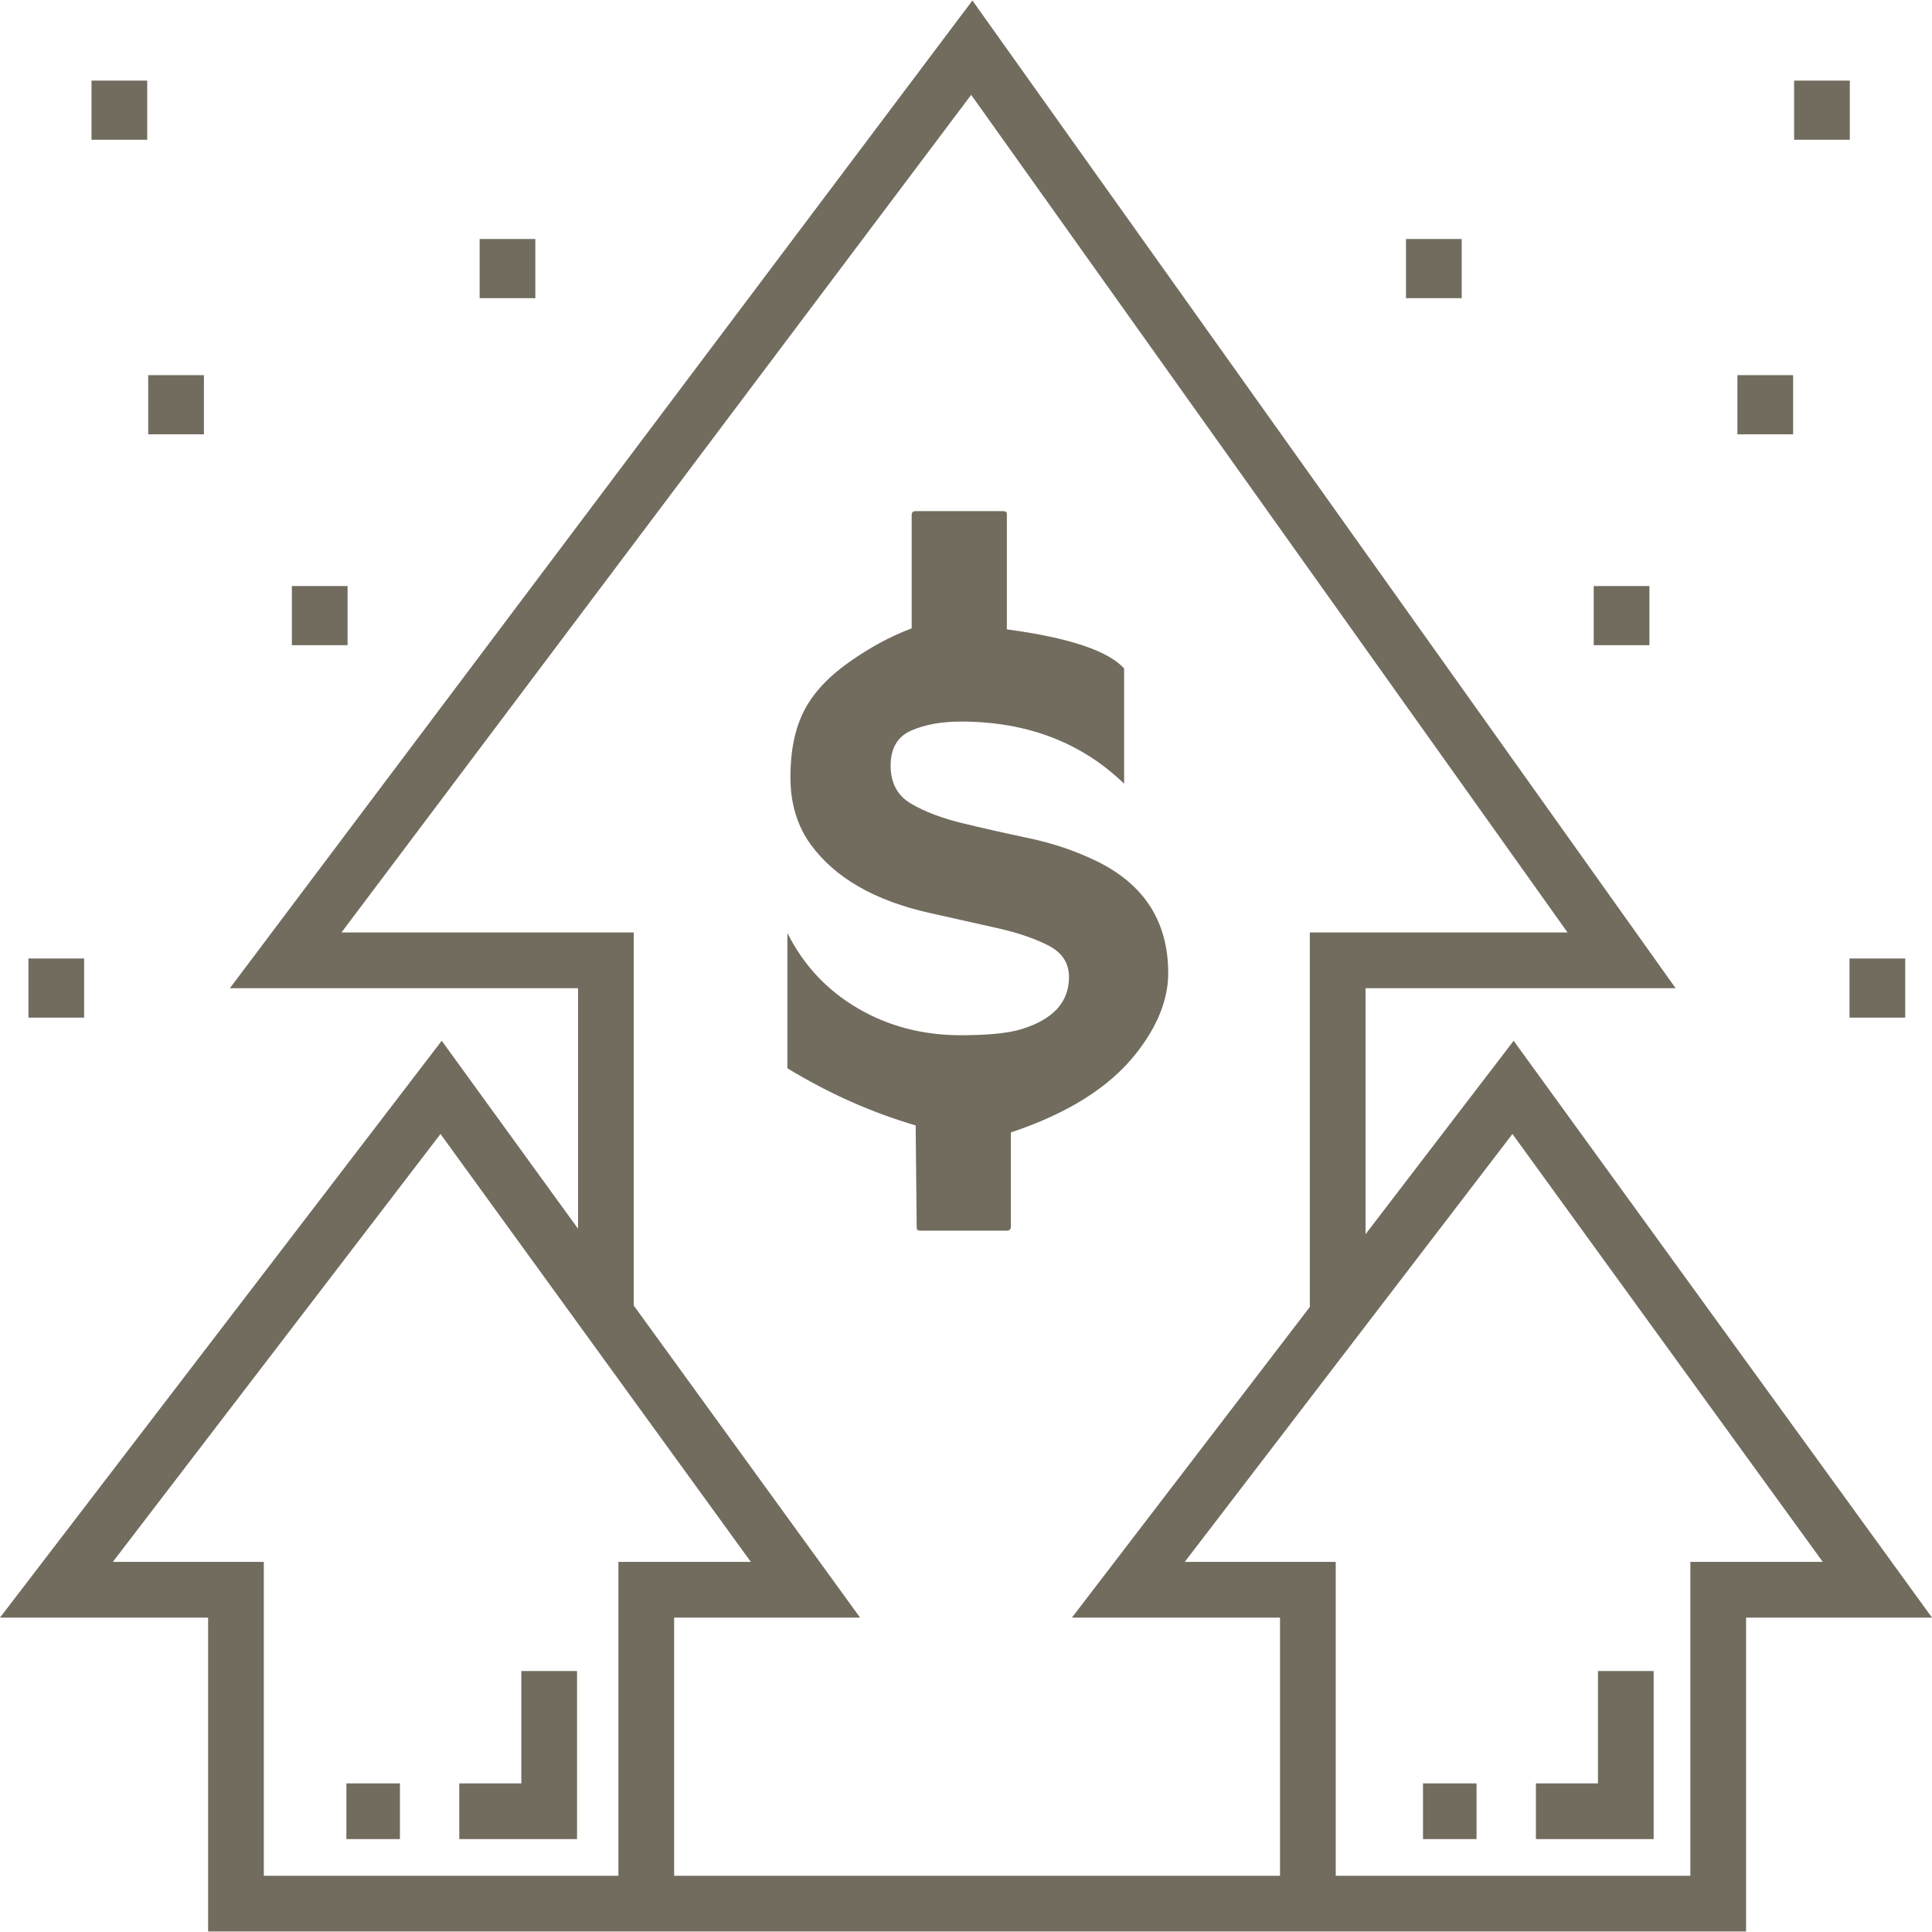 <?xml version="1.0" encoding="UTF-8"?> <!-- Generator: Adobe Illustrator 19.0.0, SVG Export Plug-In . SVG Version: 6.00 Build 0) --> <svg xmlns="http://www.w3.org/2000/svg" xmlns:xlink="http://www.w3.org/1999/xlink" id="Layer_1" x="0px" y="0px" viewBox="0 0 511.999 511.999" style="enable-background:new 0 0 511.999 511.999;" xml:space="preserve" width="512px" height="512px"> <g> <g> <path d="M290.466,228.137c-5.488-2.656-11.375-4.647-17.659-5.975c-6.286-1.328-12.172-2.656-17.66-3.984 c-5.489-1.328-10.047-3.054-13.676-5.179c-3.63-2.125-5.445-5.489-5.445-10.092c0-4.603,1.816-7.701,5.445-9.295 c3.63-1.593,8.011-2.391,13.145-2.391c17.49,0,31.919,5.489,43.287,16.465v-30.54c-4.246-4.692-14.603-8.144-31.071-10.358v-30.54 c0-0.531-0.354-0.796-1.063-0.796h-23.105c-0.709,0-1.062,0.353-1.062,1.062v30.01c-5.488,2.036-11.021,5.023-16.598,8.963 c-5.576,3.939-9.56,8.254-11.951,12.946c-2.39,4.692-3.585,10.535-3.585,17.528c0,6.993,1.815,12.969,5.445,17.926 c6.429,8.781,16.918,14.801,31.47,18.059l17.793,3.984c5.451,1.22,10.001,2.765,13.649,4.633c3.647,1.868,5.472,4.661,5.472,8.379 c0,6.629-4.217,11.232-12.652,13.81c-3.476,1.062-8.819,1.593-16.03,1.593c-10.092,0-19.209-2.391-27.353-7.171 c-8.143-4.78-14.341-11.419-18.59-19.918v35.852c10.977,6.675,22.307,11.721,33.993,15.138l0.266,27.088 c0.005,0.531,0.271,0.796,0.797,0.796h23.105c0.709,0,1.062-0.353,1.062-1.062v-24.964c15.05-5.01,26.082-11.95,33.097-20.82 c5.732-7.247,8.598-14.382,8.598-21.405C309.587,244.22,303.214,234.305,290.466,228.137z" fill="#726c5f"></path> </g> </g> <g> <g> <path d="M401.134,275.817l-39.25,51.255v-65.193h82.169L257.698,0.133L60.926,261.879h92.261v63.748l-36.125-49.81L0,428.681 h55.15v83.185h407.575v-83.185h49.274L401.134,275.817z M163.889,497.103H69.912v-83.185H29.9l86.84-113.4l82.243,113.4h-35.095 V497.103z M339.222,497.104H178.653v-68.422h49.275l-59.977-82.699v-98.867H90.494L257.374,25.131L415.42,247.116h-68.299v99.233 l-63.048,82.332h55.149V497.104z M447.962,413.918v83.185h-93.978v-83.185h-40.012l86.84-113.4l82.243,113.4H447.962z" fill="#726c5f"></path> </g> </g> <g> <g> <polygon points="423.474,442.84 423.474,472.615 407.03,472.615 407.03,487.378 438.237,487.378 438.237,442.84 " fill="#726c5f"></polygon> </g> </g> <g> <g> <rect x="377.109" y="472.614" width="14.189" height="14.763" fill="#726c5f"></rect> </g> </g> <g> <g> <rect x="490.142" y="254.008" width="14.763" height="15.674" fill="#726c5f"></rect> </g> </g> <g> <g> <rect x="460.43" y="99.422" width="14.763" height="15.674" fill="#726c5f"></rect> </g> </g> <g> <g> <rect x="475.458" y="21.362" width="14.763" height="15.674" fill="#726c5f"></rect> </g> </g> <g> <g> <rect x="422.352" y="155.304" width="14.763" height="15.674" fill="#726c5f"></rect> </g> </g> <g> <g> <rect x="372.601" y="63.342" width="14.763" height="15.674" fill="#726c5f"></rect> </g> </g> <g> <g> <rect x="7.531" y="254.008" width="14.763" height="15.674" fill="#726c5f"></rect> </g> </g> <g> <g> <rect x="39.275" y="99.422" width="14.763" height="15.674" fill="#726c5f"></rect> </g> </g> <g> <g> <rect x="24.249" y="21.362" width="14.763" height="15.674" fill="#726c5f"></rect> </g> </g> <g> <g> <rect x="77.347" y="155.304" width="14.763" height="15.674" fill="#726c5f"></rect> </g> </g> <g> <g> <rect x="127.107" y="63.342" width="14.763" height="15.674" fill="#726c5f"></rect> </g> </g> <g> <g> <polygon points="138.158,442.84 138.158,472.615 121.715,472.615 121.715,487.378 152.921,487.378 152.921,442.84 " fill="#726c5f"></polygon> </g> </g> <g> <g> <rect x="91.795" y="472.614" width="14.189" height="14.763" fill="#726c5f"></rect> </g> </g> <g> </g> <g> </g> <g> </g> <g> </g> <g> </g> <g> </g> <g> </g> <g> </g> <g> </g> <g> </g> <g> </g> <g> </g> <g> </g> <g> </g> <g> </g> </svg> 